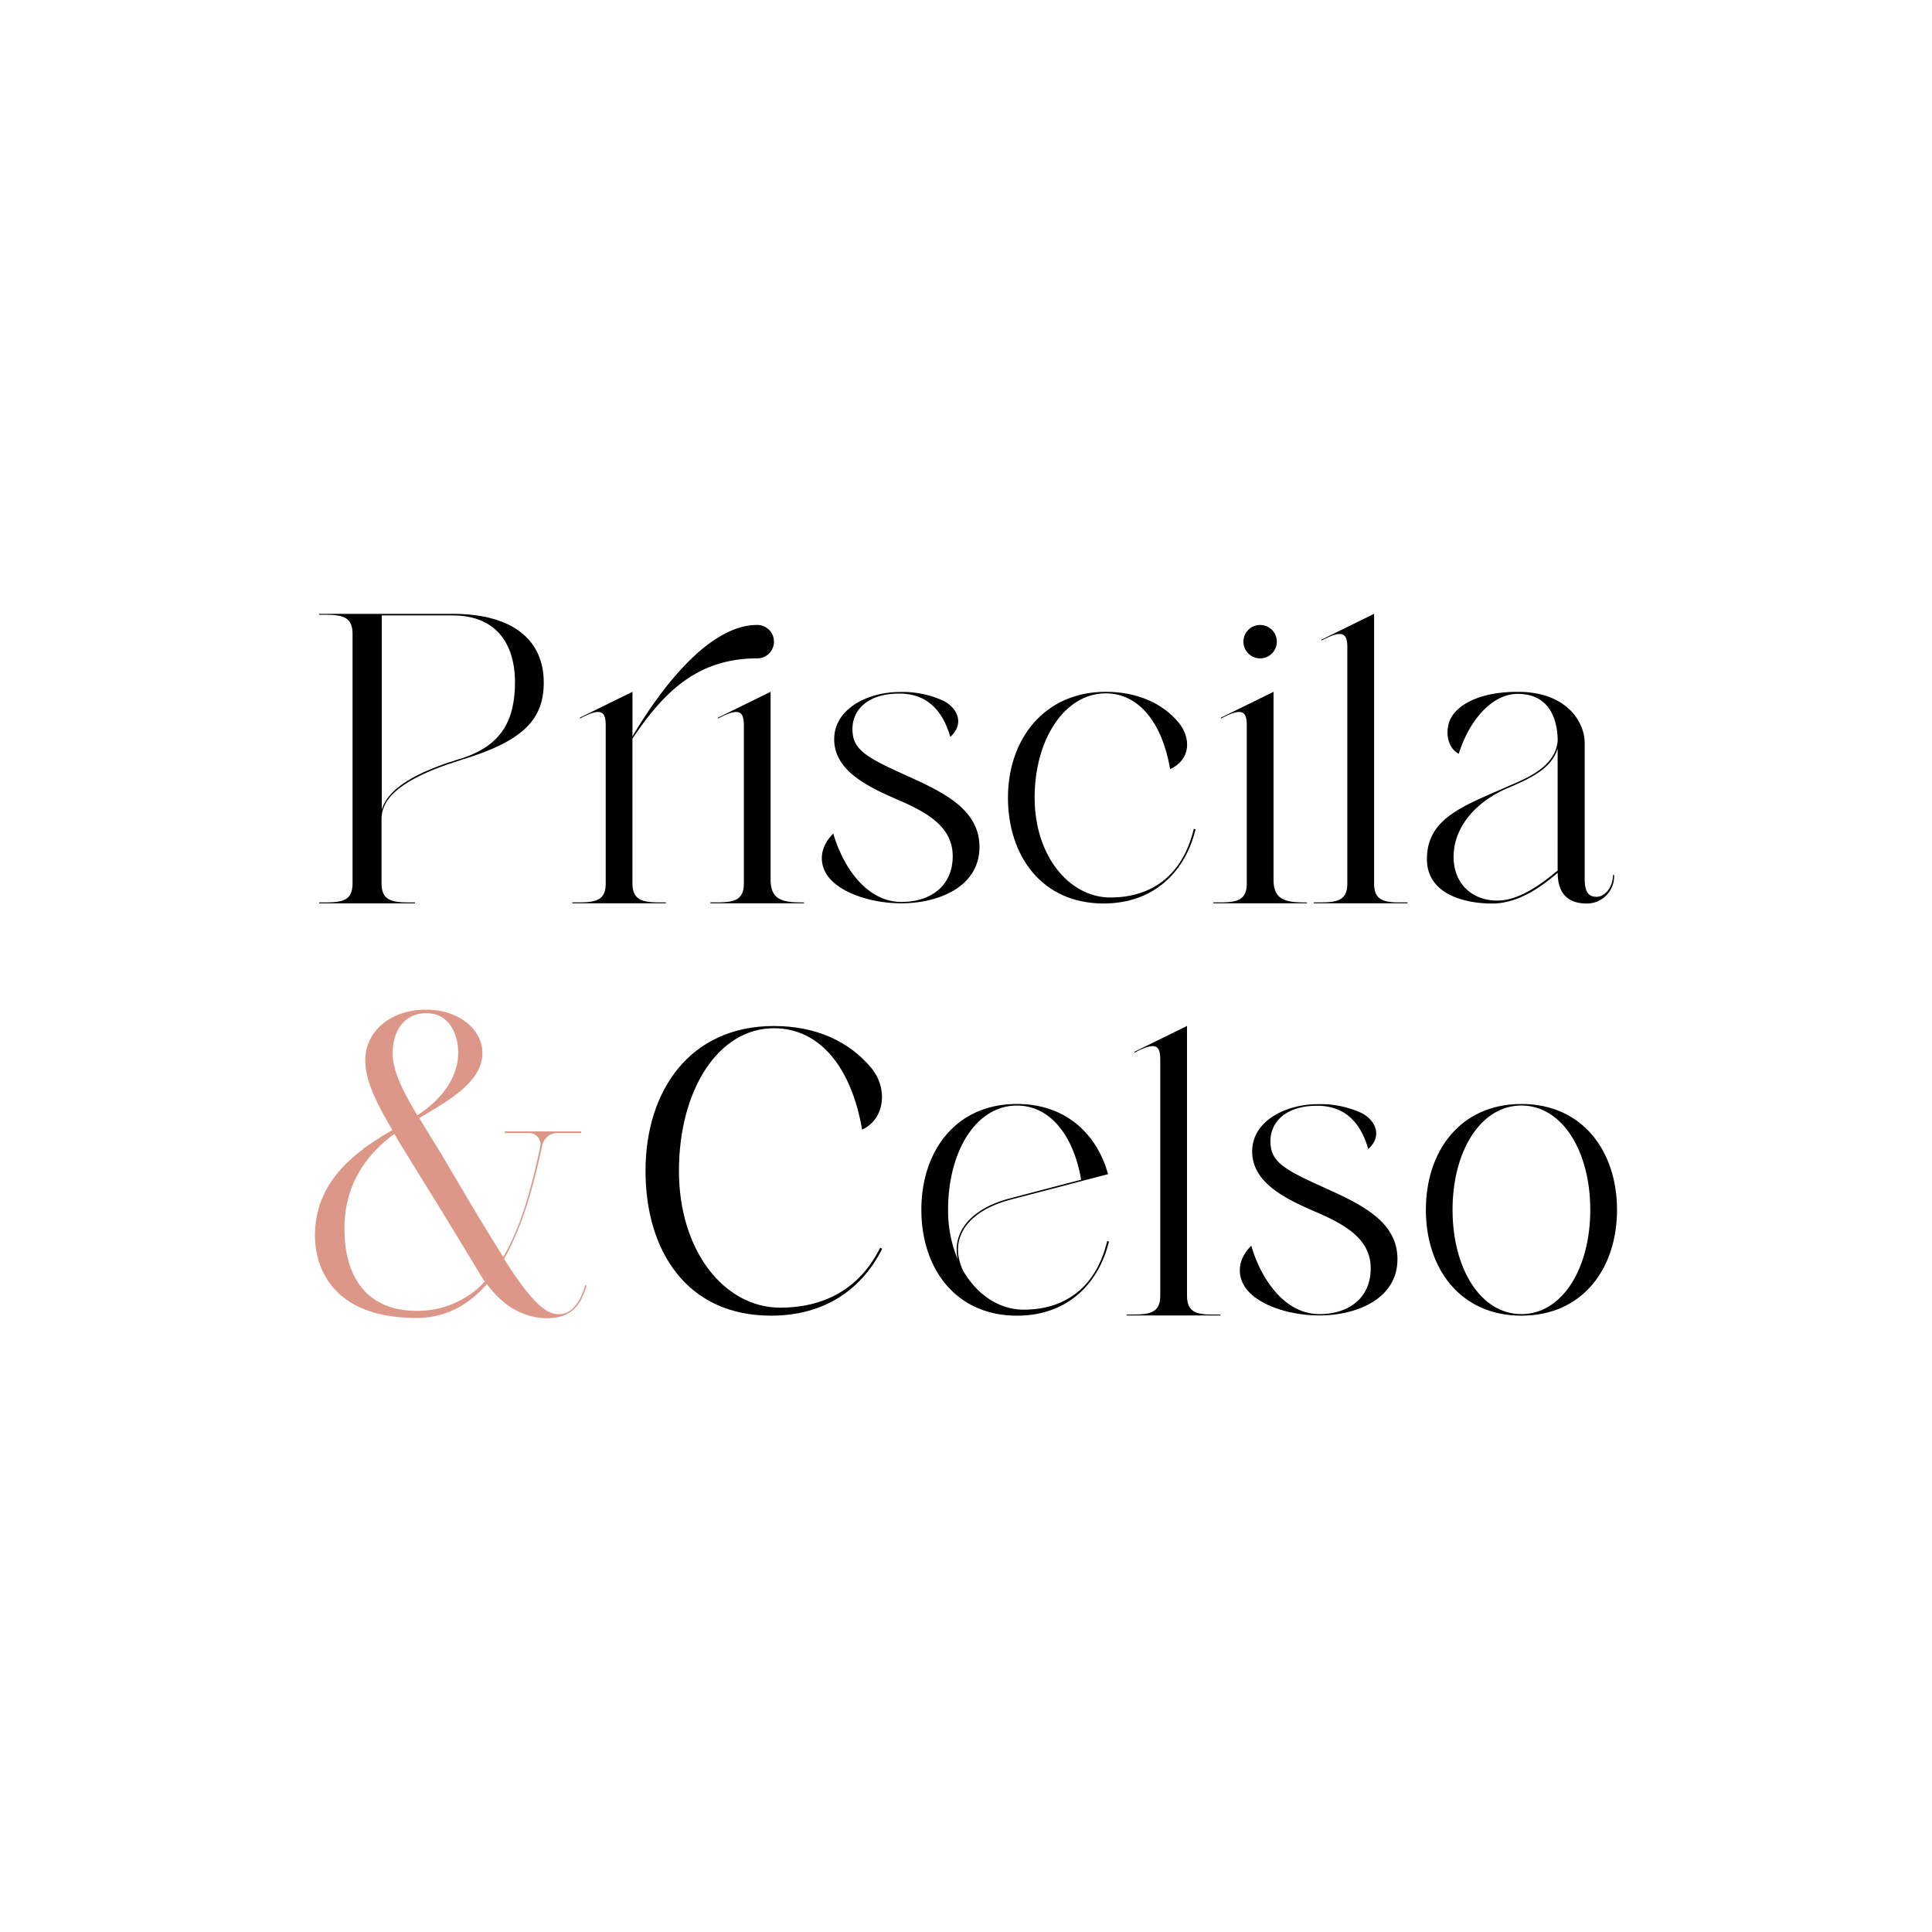 <svg xmlns="http://www.w3.org/2000/svg" xmlns:xlink="http://www.w3.org/1999/xlink" width="512" height="512" viewBox="0 0 512 512"><defs><clipPath id="b"><rect width="512" height="512"/></clipPath></defs><g id="a" clip-path="url(#b)"><g transform="translate(41.31 5.805)"><path d="M102.79,175.06c0,9.63-5.2,15.47-21.79,20.49l-.35.12c-18.66,5.79-20.85,11.69-20.85,15.65v17.01c0,4.49,2.72,5.02,7.38,5.02h1.48v.24H43.26v-.24h1.48c4.67,0,7.38-.47,7.38-5.02v-66.2c0-4.49-2.72-5.02-7.38-5.02H43.26v-.24H78.63C94.94,156.87,102.79,164.07,102.79,175.06Zm-7.62.06c0-11.04-5.61-17.83-16.48-17.83H59.86v51.43c2.13-6.91,12.58-10.92,20.67-13.4C91.81,191.89,95.11,184.86,95.17,175.12Z"/><path d="M126.29,189.94v38.32c0,4.55,2.72,5.08,7.38,5.08h1.48v.24h-24.8v-.24h1.48c4.67,0,7.38-.47,7.38-5.02V186.51c0-3.66-1-5.02-6.85-1.89v-.24l13.94-6.85v11.81c5.26-8.86,18.84-29.53,33.07-29.53a4.43,4.43,0,0,1,0,8.86C143.83,168.68,134.86,177.18,126.29,189.94Zm45.47,43.4v.24h-24.8v-.24h1.48c4.67,0,7.38-.47,7.38-5.02V186.51c0-3.66-1-5.02-6.85-1.89v-.24l13.94-6.85v49.78c0,5.44,3.24,6.09,8.85,6.03Z"/><path d="M218.26,218.64c0,10.69-11.04,14.94-20.67,14.94-6.91,0-14.29-2.07-18.19-5.73-3.43-3.13-4.37-8.27.12-12.76,2.6,8.92,8.86,18.13,18.07,18.13,7.74,0,13.58-4.25,13.58-12.11s-6.79-11.63-14.76-15.06c-7.91-3.43-16.65-7.68-16.65-15.94s9.21-12.52,17.24-12.52a25.936,25.936,0,0,1,11.28,2.13c4.07,1.77,6.2,6.26,2.24,9.74C208.93,183.97,205.5,178,197,178s-12.4,4.43-12.4,9.39,2.78,7.09,12.4,11.46C207.22,203.52,218.26,207.95,218.26,218.64Z"/><path d="M275.06,213.85l.47.12c-2.78,11.4-11.16,19.66-24.39,19.66-16.3,0-25.33-12.58-25.33-28.05s9.62-28.05,25.92-28.05c8.15,0,15,2.95,19.25,8.09,3.31,3.96,3.48,9.74-2.19,12.4-2.01-11.87-8.03-20.08-17.07-20.08-10.87,0-18.84,12.16-18.84,27.64s9.21,26.46,20.08,26.46C262.9,232.04,271.87,227.14,275.06,213.85Z"/><path d="M305.04,233.34v.24h-24.8v-.24h1.48c4.67,0,7.38-.47,7.38-5.02V186.51c0-3.66-1-5.02-6.85-1.89v-.24l13.94-6.85v49.78C296.18,232.75,299.43,233.4,305.04,233.34Zm-12.4-73.52a4.426,4.426,0,1,1-3.134,1.3,4.43,4.43,0,0,1,3.134-1.3Z"/><path d="M330.21,233.34h1.48v.24h-24.8v-.24h1.48c4.67,0,7.38-.47,7.38-5.02V165.84c0-3.66-1-5.02-6.85-1.89v-.24l13.94-6.85v71.51C322.83,232.87,325.54,233.4,330.21,233.34Z"/><path d="M386.14,226.08h.3a7.209,7.209,0,0,1-7.2,7.56c-3.84,0-7.74-1.54-7.74-8.15-3.6,3.07-9.98,8.15-17.36,8.15-7.79,0-17.3-2.72-17.3-11.75,0-11.06,9.96-14.19,22.14-19.6,5.08-2.19,12.11-5.26,12.52-11.99-.18-7.5-3.6-12.22-10.57-12.22-7.2,0-13.11,7.62-15.65,15.88-3.48-1.77-3.72-7.15-1.71-10.1,2.07-3.07,7.38-6.32,17.36-6.32,12.93,0,17.72,7.97,17.72,13.58v36.02c0,3.43,1,4.72,3.13,4.72C384.25,231.86,386.2,228.91,386.14,226.08Zm-27.58-23.15h-.06c-8.44,3.54-14.59,10.22-14.59,18.36,0,7.03,4.84,11.57,11.57,11.57,5.67,0,11.4-4.13,16-7.97V192.53c-1.65,5.68-8.09,8.25-12.92,10.4Z"/><path d="M191.95,324.85l.53.29c-5.37,10.69-15.18,17.72-29.47,17.72-22.32,0-33.25-17.18-33.25-38.38s11.75-38.38,34.01-38.38c11.16,0,19.96,4.07,25.81,11.1,4.49,5.37,3.66,13.58-2.42,16.36-2.78-16.24-11.04-26.87-23.38-26.87-14.88,0-25.16,16.59-25.16,37.79s11.99,36.26,26.87,36.26C176.48,340.73,186.29,336.25,191.95,324.85Z"/><path d="M252.11,323.08l.47.12c-2.78,11.4-11.16,19.66-24.39,19.66-16.3,0-25.33-12.58-25.33-28.05s9.03-28.05,25.33-28.05c12.81,0,21.14,7.79,24.15,18.6l-7.03,1.83c-5.55,1.48-13.29,3.48-18.96,4.96-6.61,1.77-11.22,5.02-12.99,9.27-1.24,2.89-1,6.2.59,9.57,3.72,6.38,9.57,10.28,16.06,10.28C239.88,341.27,248.92,336.36,252.11,323.08Zm-39.57,4.96a10.924,10.924,0,0,1,.47-6.73c1.77-4.37,6.5-7.74,13.23-9.51,5.67-1.48,13.46-3.54,18.96-4.96-1.95-11.52-8.09-19.66-17.01-19.66-10.87,0-18.25,12.16-18.25,27.64a33.508,33.508,0,0,0,2.6,13.22Z"/><path d="M280.63,342.56h1.48v.24h-24.8v-.24h1.48c4.67,0,7.38-.47,7.38-5.02V275.06c0-3.66-1-5.02-6.85-1.89v-.24l13.94-6.85v71.51C273.25,342.09,275.96,342.62,280.63,342.56Z"/><path d="M329.03,327.86c0,10.69-11.04,14.94-20.67,14.94-6.91,0-14.29-2.07-18.19-5.73-3.42-3.13-4.37-8.27.12-12.75,2.6,8.92,8.86,18.13,18.07,18.13,7.74,0,13.58-4.25,13.58-12.11s-6.79-11.63-14.76-15.06c-7.91-3.42-16.65-7.68-16.65-15.94s9.21-12.52,17.24-12.52a25.936,25.936,0,0,1,11.28,2.13c4.07,1.77,6.2,6.26,2.24,9.74-1.59-5.49-5.02-11.46-13.52-11.46s-12.4,4.43-12.4,9.39,2.78,7.09,12.4,11.46C317.99,312.74,329.03,317.17,329.03,327.86Z"/><path d="M387.22,314.81c0,15.47-9.04,28.05-25.33,28.05s-25.33-12.58-25.33-28.05,9.04-28.05,25.33-28.05C378.12,286.76,387.22,299.34,387.22,314.81Zm-7.09,0c0-15.47-7.38-27.64-18.25-27.64s-18.25,12.16-18.25,27.64,7.38,27.64,18.25,27.64S380.13,330.28,380.13,314.81Z"/><path d="M113.78,334.84h.38c-1.45,4.85-3.71,8.69-10.51,8.69-4.09,0-10.45-1.51-15.92-9.06-4.66,5.35-10.7,9-18.63,9-23.35,0-26.94-14.6-26.94-21.78,0-14.48,10.7-22.34,20.52-28.01-4.97-8.43-7.18-13.6-7.18-18.57,0-7.49,6.61-13.34,16.05-13.34,9,0,14.98,5.41,14.98,11.46,0,7.62-8.62,12.46-16.74,17.25,2.33,3.9,5.1,8.18,7.87,12.97,3.97,6.74,9.38,15.92,14.41,23.86,4.97-8.5,7.74-19.51,9.82-29.33a3,3,0,0,0-2.96-3.52H92.45v-.44h20.27v.44h-6.29a4.115,4.115,0,0,0-4.03,3.27.241.241,0,0,0-.06.19v.06c-1.83,8.5-4.66,20.33-10.07,29.83.44.63.82,1.32,1.26,1.95,7.62,11.77,10.95,12.71,13.34,12.71C112.08,342.45,113.66,334.84,113.78,334.84Zm-26.62-1.01c-.31-.44-.63-.94-.94-1.45-3.97-6.55-8.87-14.67-13.97-22.91-3.65-5.92-6.67-10.7-9.06-14.79-7.55,5.6-13.22,13.53-13.22,25.11,0,13.72,6.73,21.78,19.01,21.78a24.171,24.171,0,0,0,18.18-7.74ZM62.74,273.34c0,4.66,2.71,10.01,6.55,16.43,6.55-4.28,10.83-10.07,10.83-16.62,0-4.47-2.14-10.45-8.43-10.45C66.33,262.7,62.8,266.73,62.74,273.34Z" fill="#dd9788"/></g></g></svg>